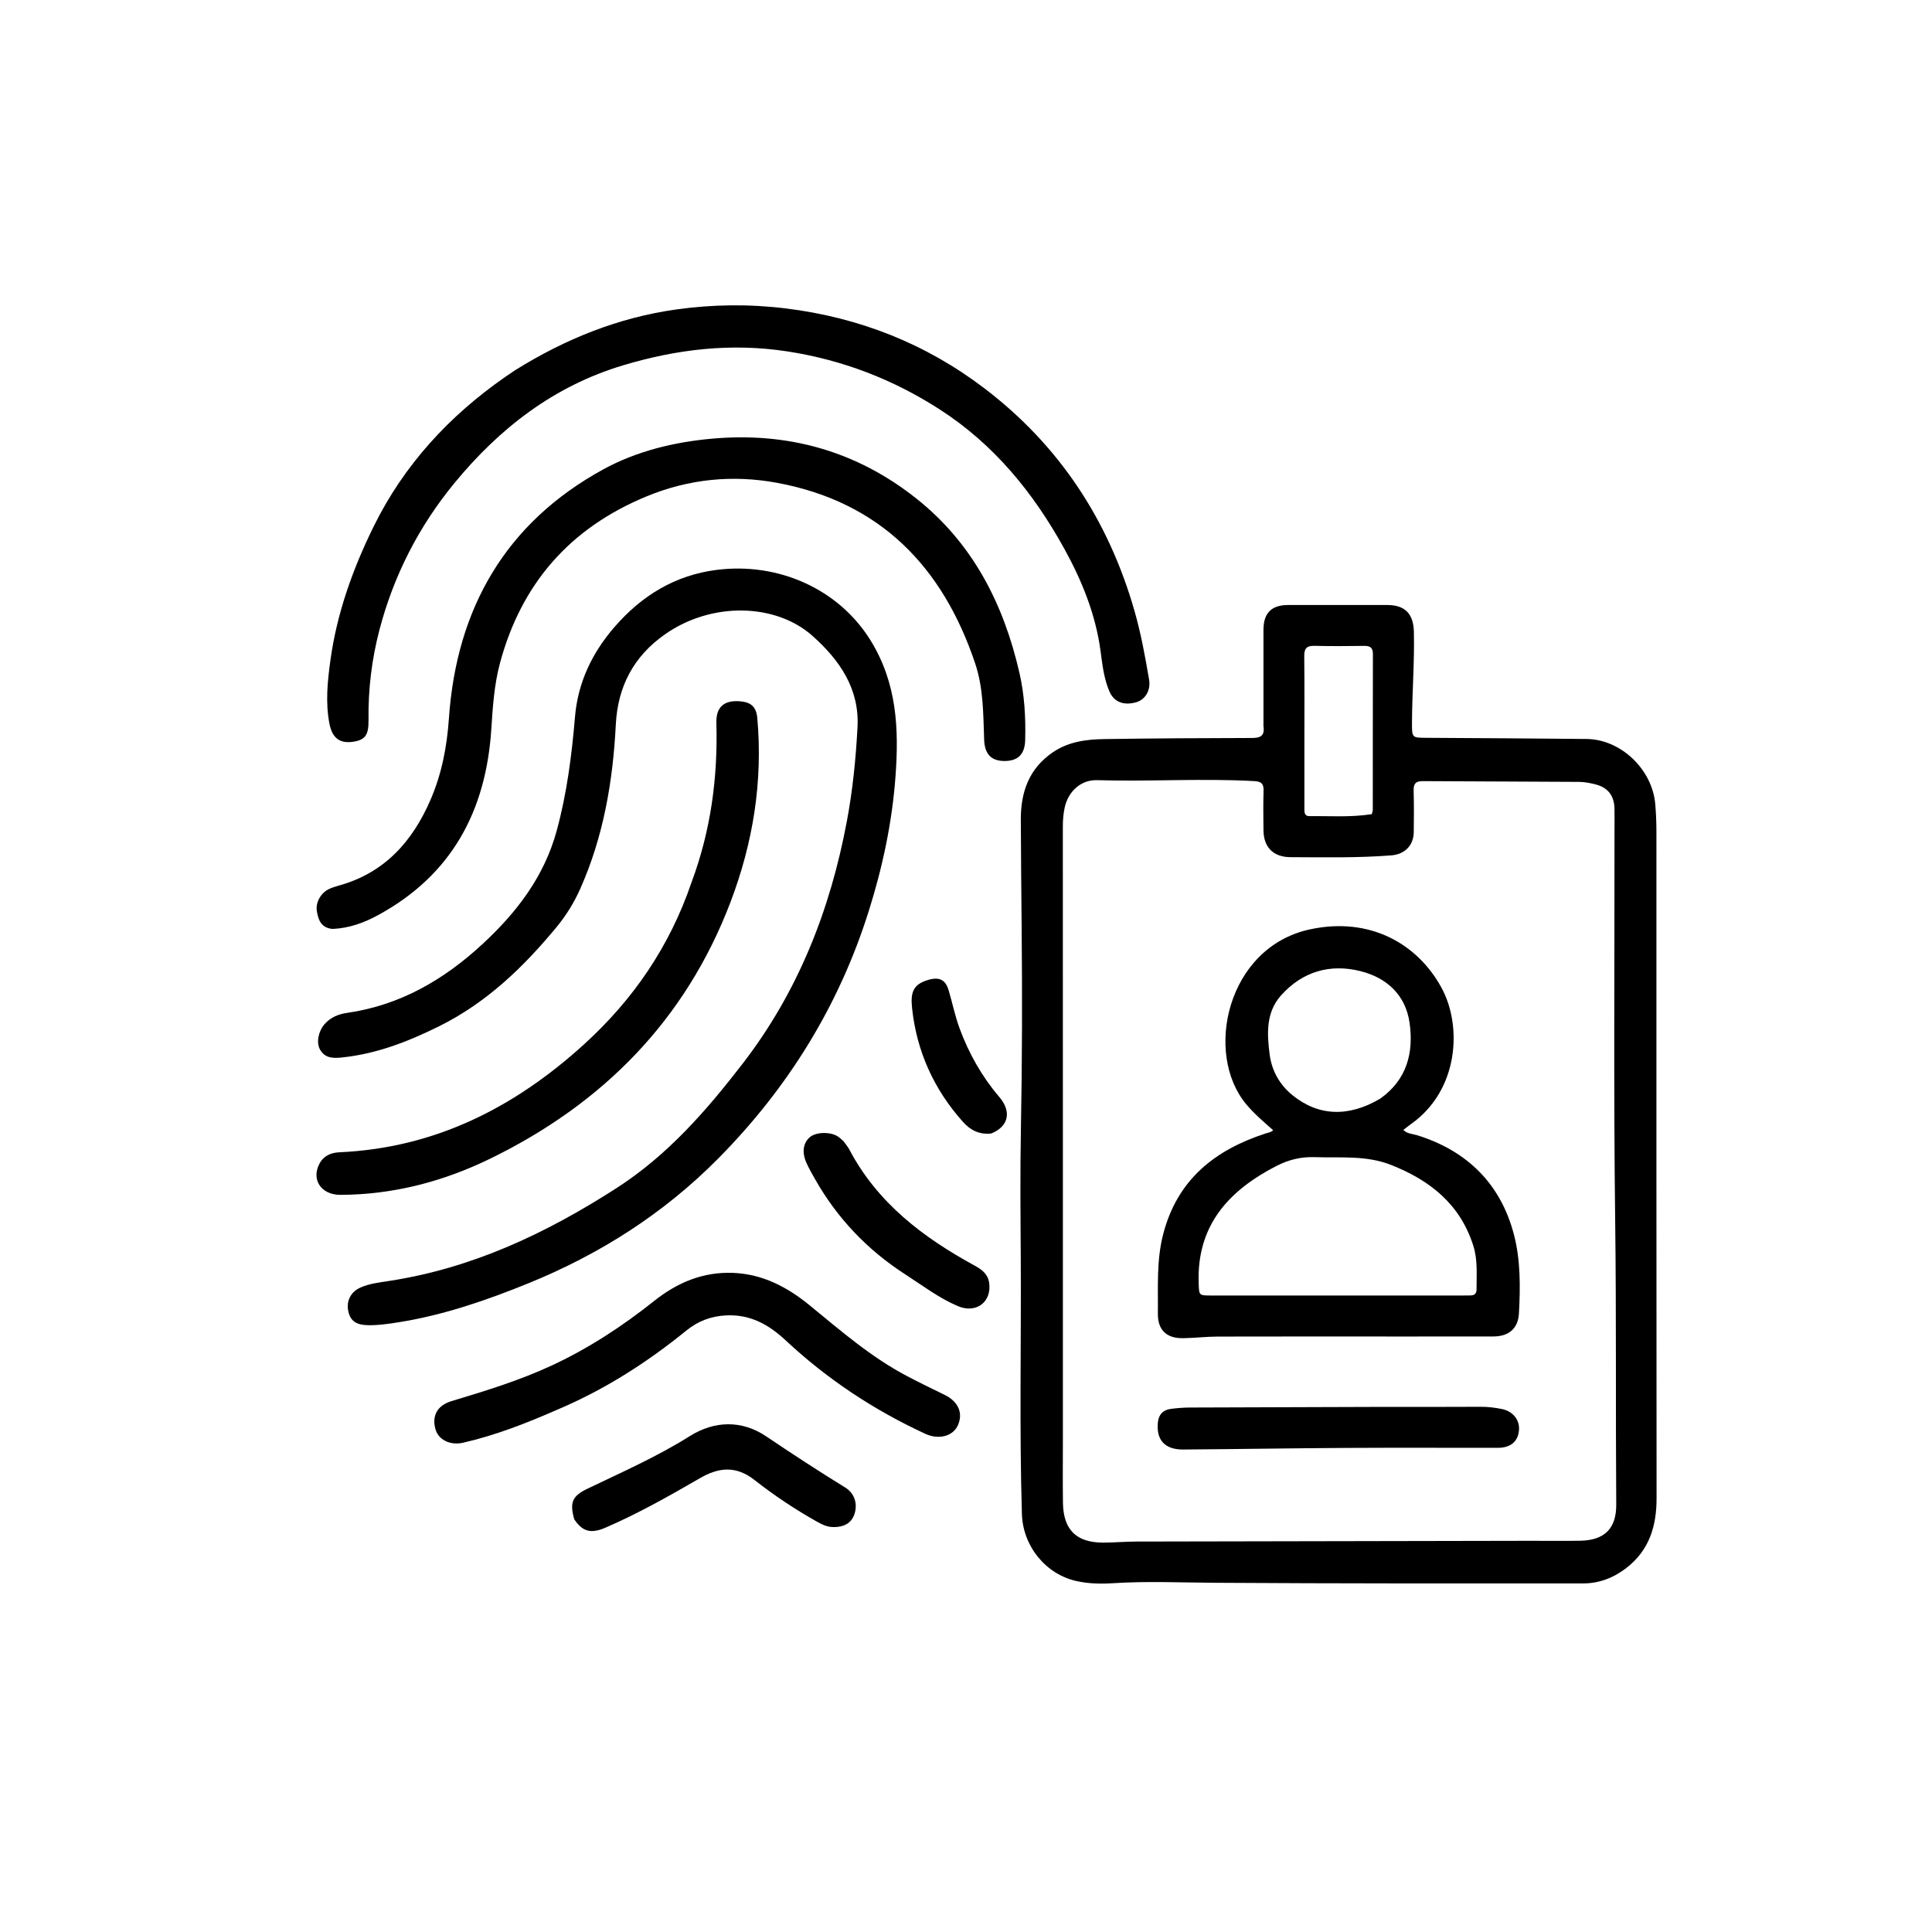 <svg version="1.1" id="Layer_1" xmlns="http://www.w3.org/2000/svg" xmlns:xlink="http://www.w3.org/1999/xlink" x="0px" y="0px"
	 width="100%" viewBox="0 0 1024 1024" enable-background="new 0 0 1024 1024" xml:space="preserve">
<path fill="#000000" opacity="1" stroke="none" 
	d="
M669.657,384.79 
	C669.656,367.486 669.635,350.653 669.66,333.819 
	C669.674,324.907 673.903,320.673 682.802,320.661 
	C700.302,320.638 717.801,320.634 735.301,320.67 
	C744.731,320.689 749.156,325.351 749.382,334.826 
	C749.768,351 748.43,367.13 748.38,383.288 
	C748.357,391.073 748.452,391.012 755.97,391.058 
	C784.297,391.231 812.625,391.378 840.951,391.674 
	C859.008,391.864 875.647,407.64 877.302,426.031 
	C877.749,430.998 877.938,436.004 877.939,440.992 
	C877.964,558.658 877.883,676.324 878.018,793.989 
	C878.035,809.027 874.118,821.829 861.727,831.278 
	C854.982,836.422 847.376,839.244 839.051,839.248 
	C774.051,839.279 709.051,839.319 644.054,838.908 
	C625.898,838.794 607.754,837.971 589.606,839.149 
	C583.27,839.56 576.927,839.387 570.707,838.029 
	C554.215,834.427 542.148,819.482 541.632,802.436 
	C540.254,756.948 541.301,711.451 541.021,665.958 
	C540.882,643.459 540.668,620.953 541.099,598.461 
	C541.786,562.632 541.833,526.804 541.492,490.979 
	C541.313,472.152 541.126,453.325 541.054,434.496 
	C540.997,419.8 545.382,407.348 558.046,398.715 
	C566.273,393.108 575.676,391.879 585.184,391.732 
	C611.335,391.328 637.491,391.199 663.645,391.142 
	C667.984,391.132 670.457,390.1 669.657,384.79 
M563.349,597.5 
	C563.349,652.657 563.349,707.815 563.35,762.972 
	C563.35,774.137 563.236,785.303 563.385,796.466 
	C563.577,810.804 570.447,817.603 584.7,817.615 
	C590.522,817.62 596.344,817.07 602.167,817.056 
	C671.821,816.893 741.475,816.781 811.129,816.661 
	C819.961,816.646 828.795,816.791 837.624,816.62 
	C850.5,816.371 856.731,810.084 856.64,797.415 
	C856.279,747.433 856.716,697.454 856.084,647.466 
	C855.213,578.655 855.769,509.826 855.715,441.004 
	C855.712,436.838 855.806,432.67 855.701,428.507 
	C855.529,421.749 852.273,417.469 845.843,415.798 
	C842.965,415.05 839.955,414.435 837.001,414.414 
	C809.34,414.218 781.678,414.213 754.018,414.016 
	C750.196,413.989 749.159,415.547 749.258,419.106 
	C749.461,426.432 749.42,433.769 749.318,441.1 
	C749.221,448.155 744.46,452.811 737.467,453.361 
	C719.667,454.763 701.84,454.379 684.019,454.315 
	C674.898,454.283 669.77,449.125 669.671,440.087 
	C669.594,433.089 669.49,426.084 669.717,419.093 
	C669.836,415.44 668.571,414.214 664.905,414.008 
	C637.105,412.442 609.29,414.351 581.483,413.502 
	C572.745,413.235 566.078,419.662 564.285,428.124 
	C563.59,431.404 563.325,434.679 563.327,438.026 
	C563.359,490.851 563.35,543.675 563.349,597.5 
M727.103,431.518 
	C727.278,430.715 727.605,429.913 727.606,429.11 
	C727.632,401.633 727.596,374.156 727.669,346.679 
	C727.677,343.39 726.329,342.296 723.182,342.336 
	C714.357,342.448 705.526,342.541 696.706,342.305 
	C692.534,342.193 691.233,343.713 691.279,347.81 
	C691.458,363.628 691.35,379.449 691.35,395.269 
	C691.35,406.26 691.347,417.251 691.359,428.242 
	C691.361,430.253 691.153,432.61 694.109,432.572 
	C704.905,432.433 715.716,433.289 727.103,431.518 
z"/>
<path fill="#000000" opacity="1" stroke="none" 
	d="
M232.781,543.918 
	C216.113,552.178 199.292,558.67 180.934,560.509 
	C176.287,560.974 172.228,560.808 169.656,556.356 
	C167.547,552.705 168.698,546.692 172,542.86 
	C175.118,539.243 179.363,537.513 183.804,536.877 
	C212.081,532.826 235.378,519.275 256.003,500.128 
	C274.031,483.393 288.451,464.523 295.056,440.331 
	C300.462,420.534 303.042,400.352 304.756,379.969 
	C306.284,361.799 313.776,346.075 325.677,332.345 
	C340.067,315.741 357.682,304.898 379.73,302.069 
	C412.619,297.85 444.565,312.286 461.316,339.264 
	C475.404,361.954 476.487,386.136 474.645,411.408 
	C472.858,435.915 467.765,459.702 460.402,483.056 
	C444.575,533.26 417.613,576.706 380.649,614.052 
	C351.748,643.253 317.857,664.823 279.88,680.241 
	C257.795,689.207 235.364,696.952 211.748,700.754 
	C206.178,701.651 200.578,702.497 194.889,702.37 
	C188.766,702.234 185.708,700.099 184.608,695.018 
	C183.426,689.562 185.902,684.684 191.088,682.405 
	C195.866,680.307 201.038,679.723 206.102,678.949 
	C250.257,672.201 289.39,653.763 326.698,629.761 
	C353.832,612.304 374.245,588.846 393.536,563.867 
	C422.957,525.772 440.01,482.388 448.839,435.38 
	C451.946,418.837 453.608,402.158 454.5,385.432 
	C455.583,365.11 445.11,349.932 430.651,337.043 
	C411.109,319.623 377.233,318.923 352.662,336.058 
	C335.697,347.889 327.41,364.023 326.391,384.07 
	C324.858,414.206 319.848,443.492 307.469,471.238 
	C304.185,478.598 299.957,485.375 294.846,491.549 
	C277.397,512.628 257.972,531.411 232.781,543.918 
z"/>
<path fill="#000000" opacity="1" stroke="none" 
	d="
M273.201,196.11 
	C299.67,179.648 327.75,168.322 358.351,164.033 
	C377.664,161.327 397.043,161.076 416.523,163.475 
	C455.414,168.263 490.609,182.12 521.723,205.797 
	C561.504,236.068 587.55,275.8 601.294,323.767 
	C604.733,335.769 606.971,347.999 609.05,360.273 
	C609.99,365.823 607.071,370.787 602.297,372.179 
	C595.736,374.092 590.49,372.16 588.049,366.557 
	C585.032,359.628 584.278,352.13 583.267,344.741 
	C580.632,325.479 573.455,307.817 564.173,290.967 
	C547.786,261.22 526.826,235.477 497.913,216.9 
	C473.23,201.041 446.532,190.756 417.406,186.265 
	C387.651,181.676 358.863,185.047 330.279,193.617 
	C293.51,204.64 264.726,227.008 240.789,256.122 
	C221.941,279.046 208.64,305.147 201.122,333.808 
	C197.046,349.352 195.085,365.443 195.324,381.668 
	C195.443,389.765 193.419,392.324 186.758,393.197 
	C180.095,394.07 176.108,391.194 174.631,383.671 
	C172.424,372.425 173.589,361.139 175.133,349.923 
	C178.571,324.944 186.998,301.485 198.055,279.026 
	C214.146,246.343 238.137,220.395 267.932,199.666 
	C269.572,198.525 271.238,197.422 273.201,196.11 
z"/>
<path fill="#000000" opacity="1" stroke="none" 
	d="
M176.261,492.363 
	C170.107,491.782 168.691,487.467 167.929,482.888 
	C167.18,478.393 170.031,473.328 174.178,471.306 
	C175.811,470.51 177.574,469.927 179.333,469.448 
	C203.675,462.811 218.66,446.039 228.254,423.753 
	C234.138,410.083 236.9,395.772 237.936,380.751 
	C241.955,322.527 267.991,277.084 319.799,248.746 
	C337.201,239.228 356.856,234.377 376.998,232.537 
	C417.484,228.838 453.946,239.019 485.751,264.28 
	C515.591,287.979 531.91,320.014 540.312,356.581 
	C543.013,368.341 543.675,380.239 543.371,392.249 
	C543.184,399.667 539.645,403.362 532.402,403.345 
	C525.254,403.328 521.891,399.607 521.618,392.008 
	C521.129,378.41 521.261,364.746 516.841,351.576 
	C499.593,300.186 466.281,265.994 411.878,255.909 
	C388.403,251.557 365.052,253.807 342.394,263.215 
	C301.97,279.999 276.385,309.344 265.044,351.291 
	C261.964,362.685 261.17,374.55 260.417,386.292 
	C257.628,429.787 239.454,463.813 200.322,485.071 
	C192.999,489.048 185.188,491.946 176.261,492.363 
z"/>
<path fill="#000000" opacity="1" stroke="none" 
	d="
M366.529,467.638 
	C376.799,440.122 380.504,411.997 379.695,383.14 
	C379.46,374.751 383.763,371.029 392.159,371.694 
	C398.093,372.165 400.86,374.657 401.393,380.665 
	C404.374,414.218 399.145,446.632 387.23,477.99 
	C363.372,540.78 319.352,585.109 259.743,614.156 
	C234.981,626.222 208.329,633.234 180.376,633.292 
	C170.01,633.314 164.749,624.923 169.485,616.475 
	C171.779,612.382 175.691,610.921 179.95,610.728 
	C230.555,608.436 272.646,587.058 309.516,553.554 
	C335.69,529.77 354.99,501.545 366.529,467.638 
z"/>
<path fill="#000000" opacity="1" stroke="none" 
	d="
M295.137,747.268 
	C278.779,754.434 262.53,760.766 245.438,764.676 
	C238.658,766.227 232.431,763.16 230.832,757.592 
	C228.778,750.446 231.761,744.904 239.273,742.64 
	C257.435,737.168 275.569,731.616 292.802,723.573 
	C312.214,714.514 329.998,702.834 346.73,689.518 
	C358.985,679.765 372.616,674.018 388.571,674.655 
	C404.291,675.283 417.341,682.208 429.164,691.876 
	C445.661,705.367 461.765,719.388 480.791,729.374 
	C487.274,732.777 493.846,736.016 500.446,739.187 
	C507.811,742.725 510.612,748.784 507.731,755.364 
	C505.159,761.237 497.57,763.247 490.448,759.959 
	C463.17,747.36 438.41,730.955 416.45,710.452 
	C407.443,702.042 397.621,696.53 384.786,697.19 
	C376.762,697.602 369.949,700.217 363.794,705.214 
	C342.881,722.197 320.383,736.62 295.137,747.268 
z"/>
<path fill="#000000" opacity="1" stroke="none" 
	d="
M304.379,805.285 
	C301.798,796.223 303.4,792.87 311.38,789.039 
	C329.672,780.257 348.238,772.089 365.513,761.219 
	C378.686,752.932 393.203,752.602 406.1,761.304 
	C419.904,770.617 433.829,779.687 447.991,788.426 
	C452.906,791.458 454.646,796.933 452.915,802.382 
	C451.362,807.276 447.263,809.627 441.053,809.347 
	C437.924,809.206 435.299,807.81 432.69,806.34 
	C421.212,799.874 410.244,792.54 399.923,784.445 
	C390.073,776.719 380.951,777.686 370.934,783.492 
	C354.665,792.921 338.28,802.183 320.989,809.662 
	C313.16,813.047 308.743,811.794 304.379,805.285 
z"/>
<path fill="#000000" opacity="1" stroke="none" 
	d="
M447.092,604.858 
	C448.273,606.515 449.382,607.797 450.152,609.258 
	C465.06,637.561 489.228,655.872 516.535,670.773 
	C520.344,672.852 523.587,675.218 524.266,679.862 
	C525.753,690.026 517.43,696.401 507.704,692.277 
	C497.686,688.029 489.053,681.411 479.96,675.551 
	C459.819,662.572 443.818,645.808 432.007,625.004 
	C430.447,622.257 428.872,619.502 427.558,616.635 
	C424.947,610.933 425.578,606.03 429.109,602.834 
	C432.146,600.086 439.437,599.683 443.723,602.127 
	C444.862,602.777 445.82,603.744 447.092,604.858 
z"/>
<path fill="#000000" opacity="1" stroke="none" 
	d="
M525.378,600.777 
	C519.027,601.485 514.276,598.965 510.468,594.711 
	C495.053,577.492 485.858,557.298 483.426,534.384 
	C482.536,526.004 483.894,521.684 492.119,519.327 
	C497.832,517.69 501.131,519.234 502.823,524.927 
	C504.805,531.595 506.16,538.44 508.576,544.995 
	C513.51,558.381 520.399,570.596 529.687,581.47 
	C536.289,589.199 534.599,597.068 525.378,600.777 
z"/>
<path fill="#000000" opacity="1" stroke="none" 
	d="
M743,708.379 
	C710.167,708.376 677.835,708.325 645.503,708.413 
	C639.351,708.43 633.204,709.17 627.05,709.264 
	C618.234,709.398 613.591,704.905 613.696,696.18 
	C613.864,682.086 612.888,668.019 616.54,654.014 
	C624.063,625.166 643.949,609.464 670.895,600.73 
	C672.145,600.325 673.486,600.242 674.818,599.058 
	C669.841,594.661 664.816,590.406 660.555,585.314 
	C637.987,558.343 650.309,502.095 694.249,492.596 
	C726.007,485.73 751.294,500.159 764.028,523.528 
	C775.061,543.774 773.246,577.706 748.016,595.662 
	C746.68,596.612 745.403,597.645 743.789,598.876 
	C745.962,601.029 748.607,600.932 750.869,601.628 
	C777.677,609.885 795.454,627.545 802.452,654.479 
	C805.934,667.88 805.838,682.206 805.063,696.189 
	C804.617,704.231 799.59,708.341 791.499,708.36 
	C775.499,708.398 759.499,708.376 743,708.379 
M676.452,618.025 
	C651.148,631.063 634.211,649.606 635.324,680.166 
	C635.559,686.628 635.363,686.646 642.067,686.646 
	C686.546,686.65 731.024,686.648 775.502,686.646 
	C776.835,686.646 778.167,686.628 779.5,686.607 
	C781.52,686.576 782.605,685.555 782.599,683.524 
	C782.58,675.726 783.294,667.885 780.876,660.248 
	C773.91,638.244 757.903,625.563 737.262,617.428 
	C724.117,612.247 710.42,613.77 696.85,613.317 
	C689.837,613.083 683.316,614.51 676.452,618.025 
M731.695,582.206 
	C745.65,572.215 749.376,557.986 747.093,542.066 
	C744.969,527.26 734.949,518.231 721.143,514.743 
	C705.021,510.67 690.334,514.882 678.999,527.559 
	C670.914,536.602 671.516,547.875 672.936,558.861 
	C674.058,567.547 678.235,574.971 685.141,580.552 
	C698.832,591.615 714.797,592.281 731.695,582.206 
z"/>
<path fill="#000000" opacity="1" stroke="none" 
	d="
M734,745.676 
	C751.319,745.677 768.137,745.738 784.955,745.63 
	C788.654,745.606 792.254,746.079 795.835,746.768 
	C801.82,747.919 805.504,752.465 805.1,757.939 
	C804.656,763.975 800.709,767.372 793.93,767.379 
	C767.12,767.405 740.31,767.274 713.501,767.425 
	C684.702,767.588 655.904,768.068 627.105,768.273 
	C617.385,768.342 612.779,763.222 613.692,753.942 
	C614.108,749.708 616.482,747.241 620.647,746.724 
	C623.942,746.315 627.275,746.035 630.593,746.02 
	C664.895,745.868 699.198,745.781 734,745.676 
z"/>
</svg>